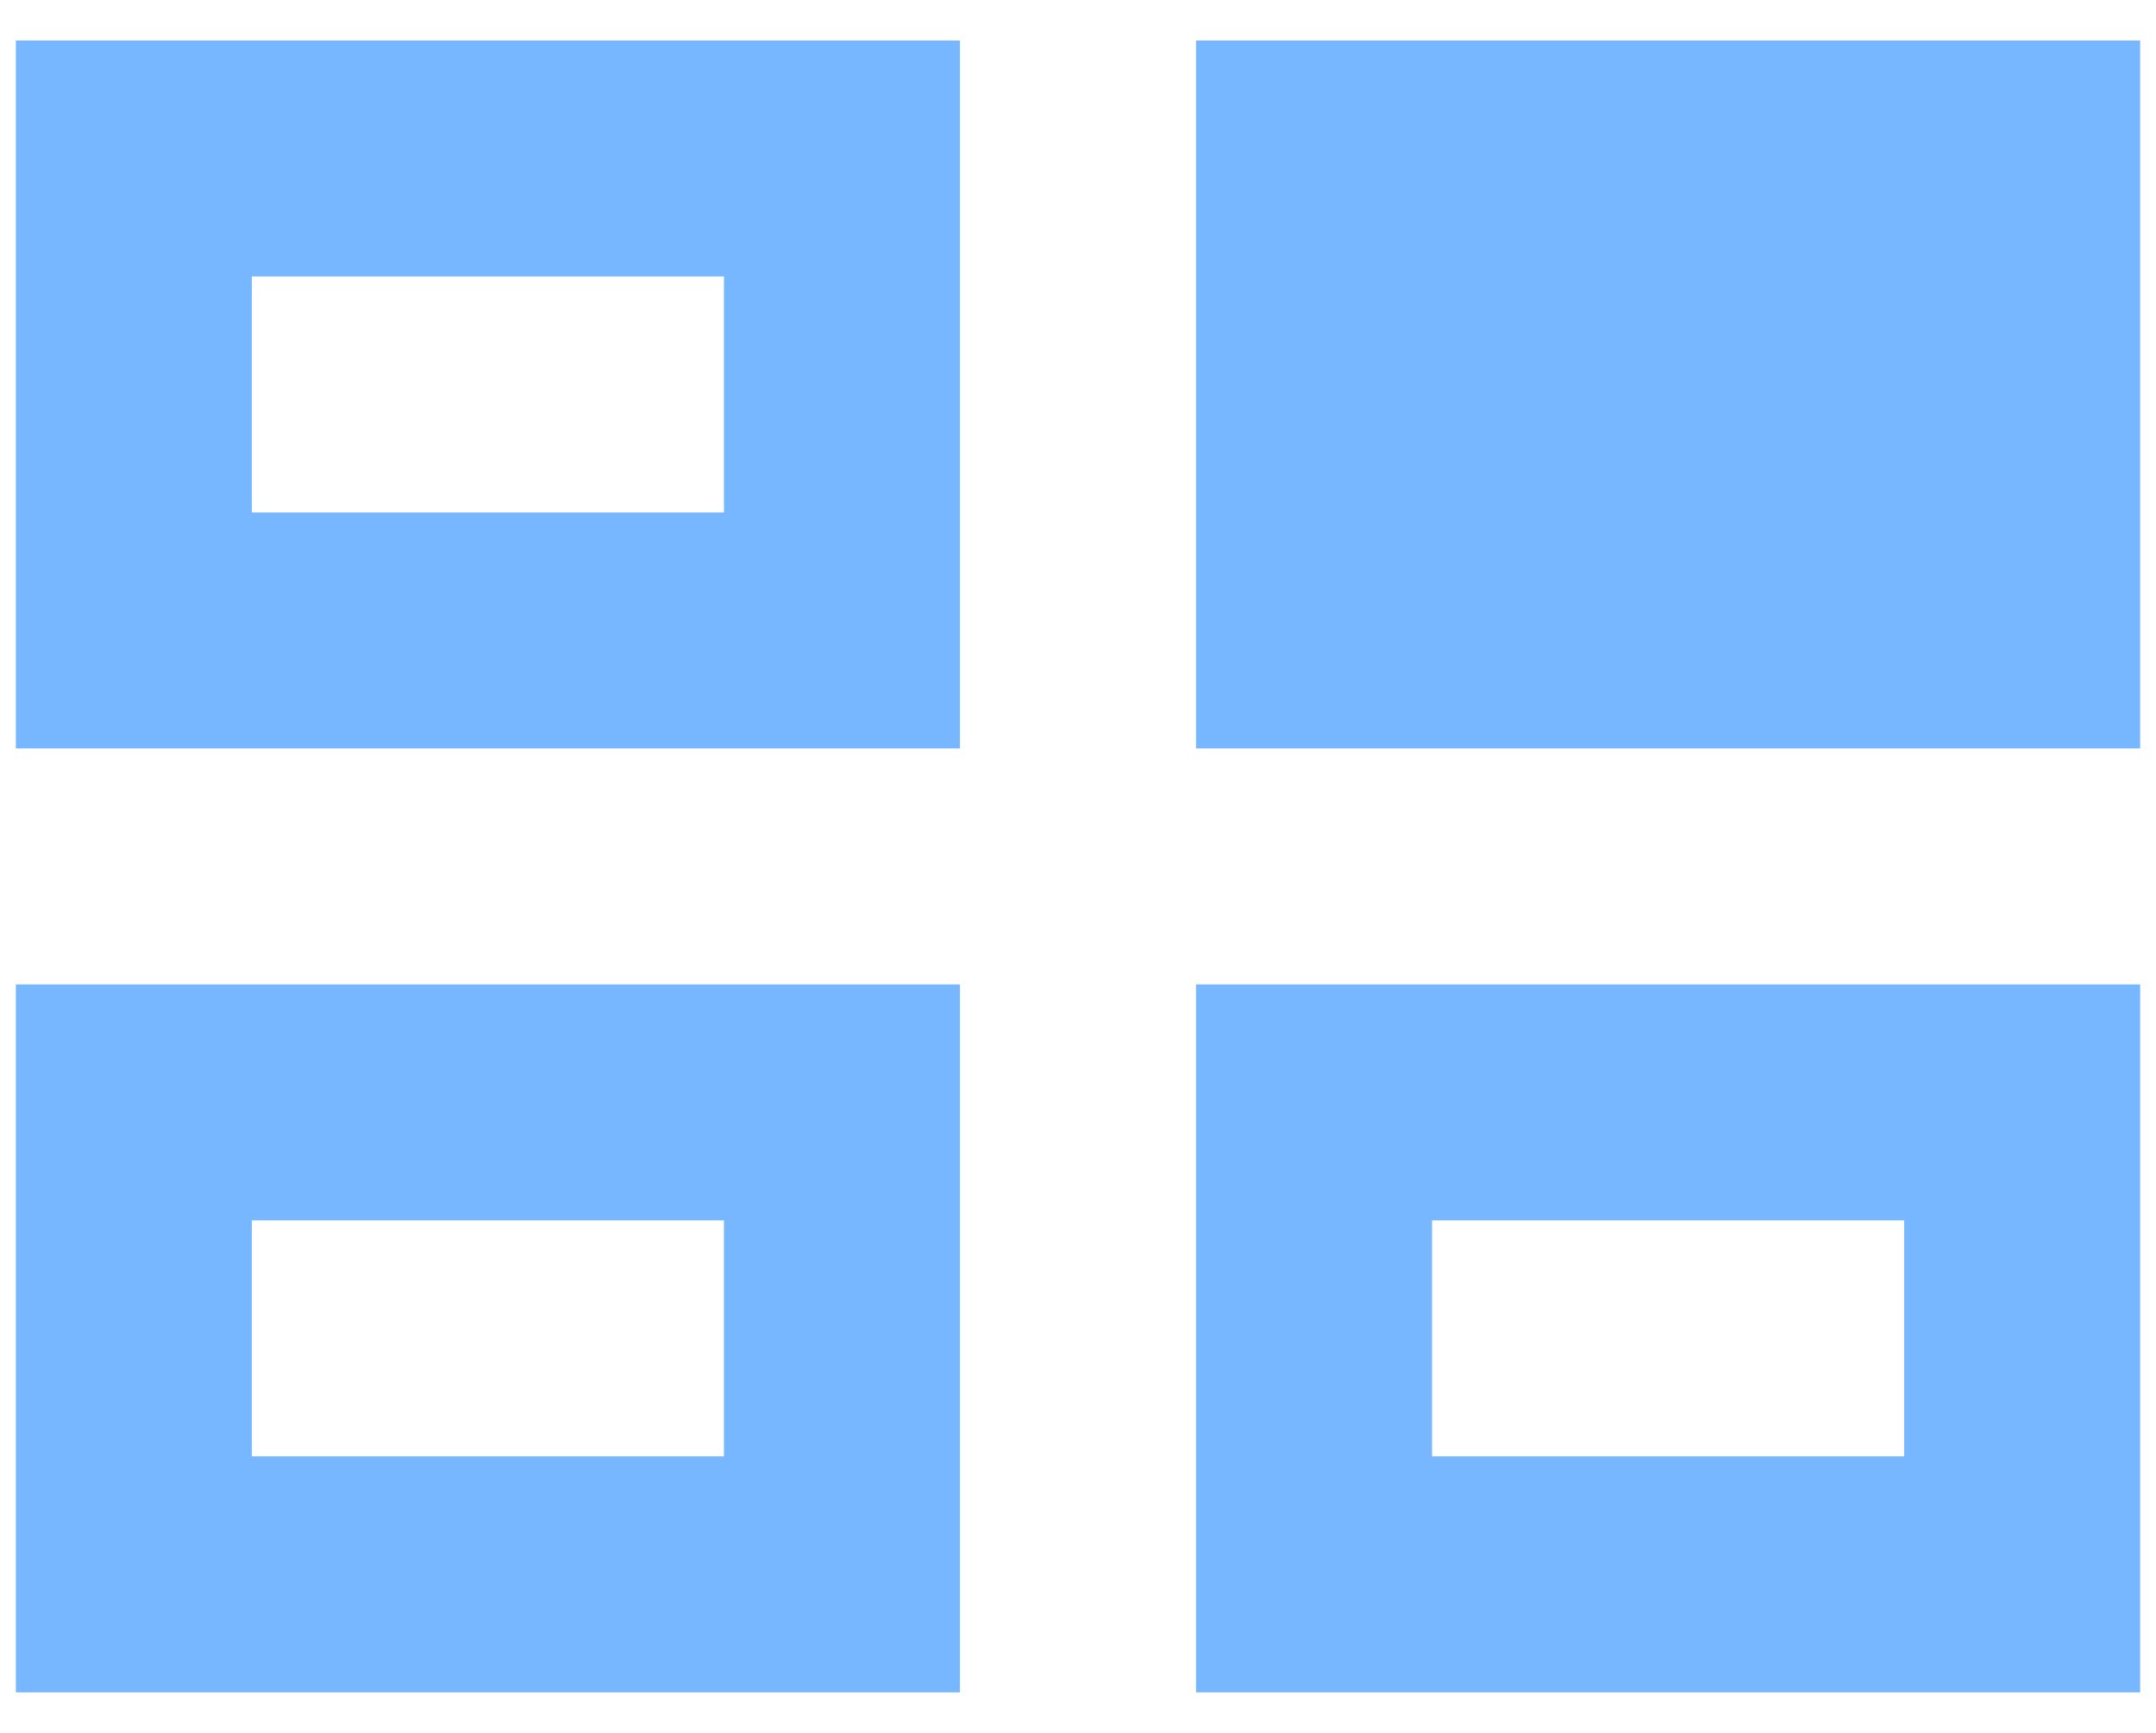 
<svg width="51" height="41" viewBox="0 0 51 41" fill="none" xmlns="http://www.w3.org/2000/svg">
<path d="M0.375 40.042V23.292H22.708V40.042H0.375ZM28.292 40.042V23.292H50.625V40.042H28.292ZM5.958 34.458H17.125V28.875H5.958V34.458ZM33.875 34.458H45.042V28.875H33.875V34.458ZM0.375 17.708V0.958H22.708V17.708H0.375ZM28.292 17.708V0.958H50.625V17.708H28.292ZM5.958 12.125H17.125V6.542H5.958V12.125Z" fill="#77B7FF"/>
</svg>
